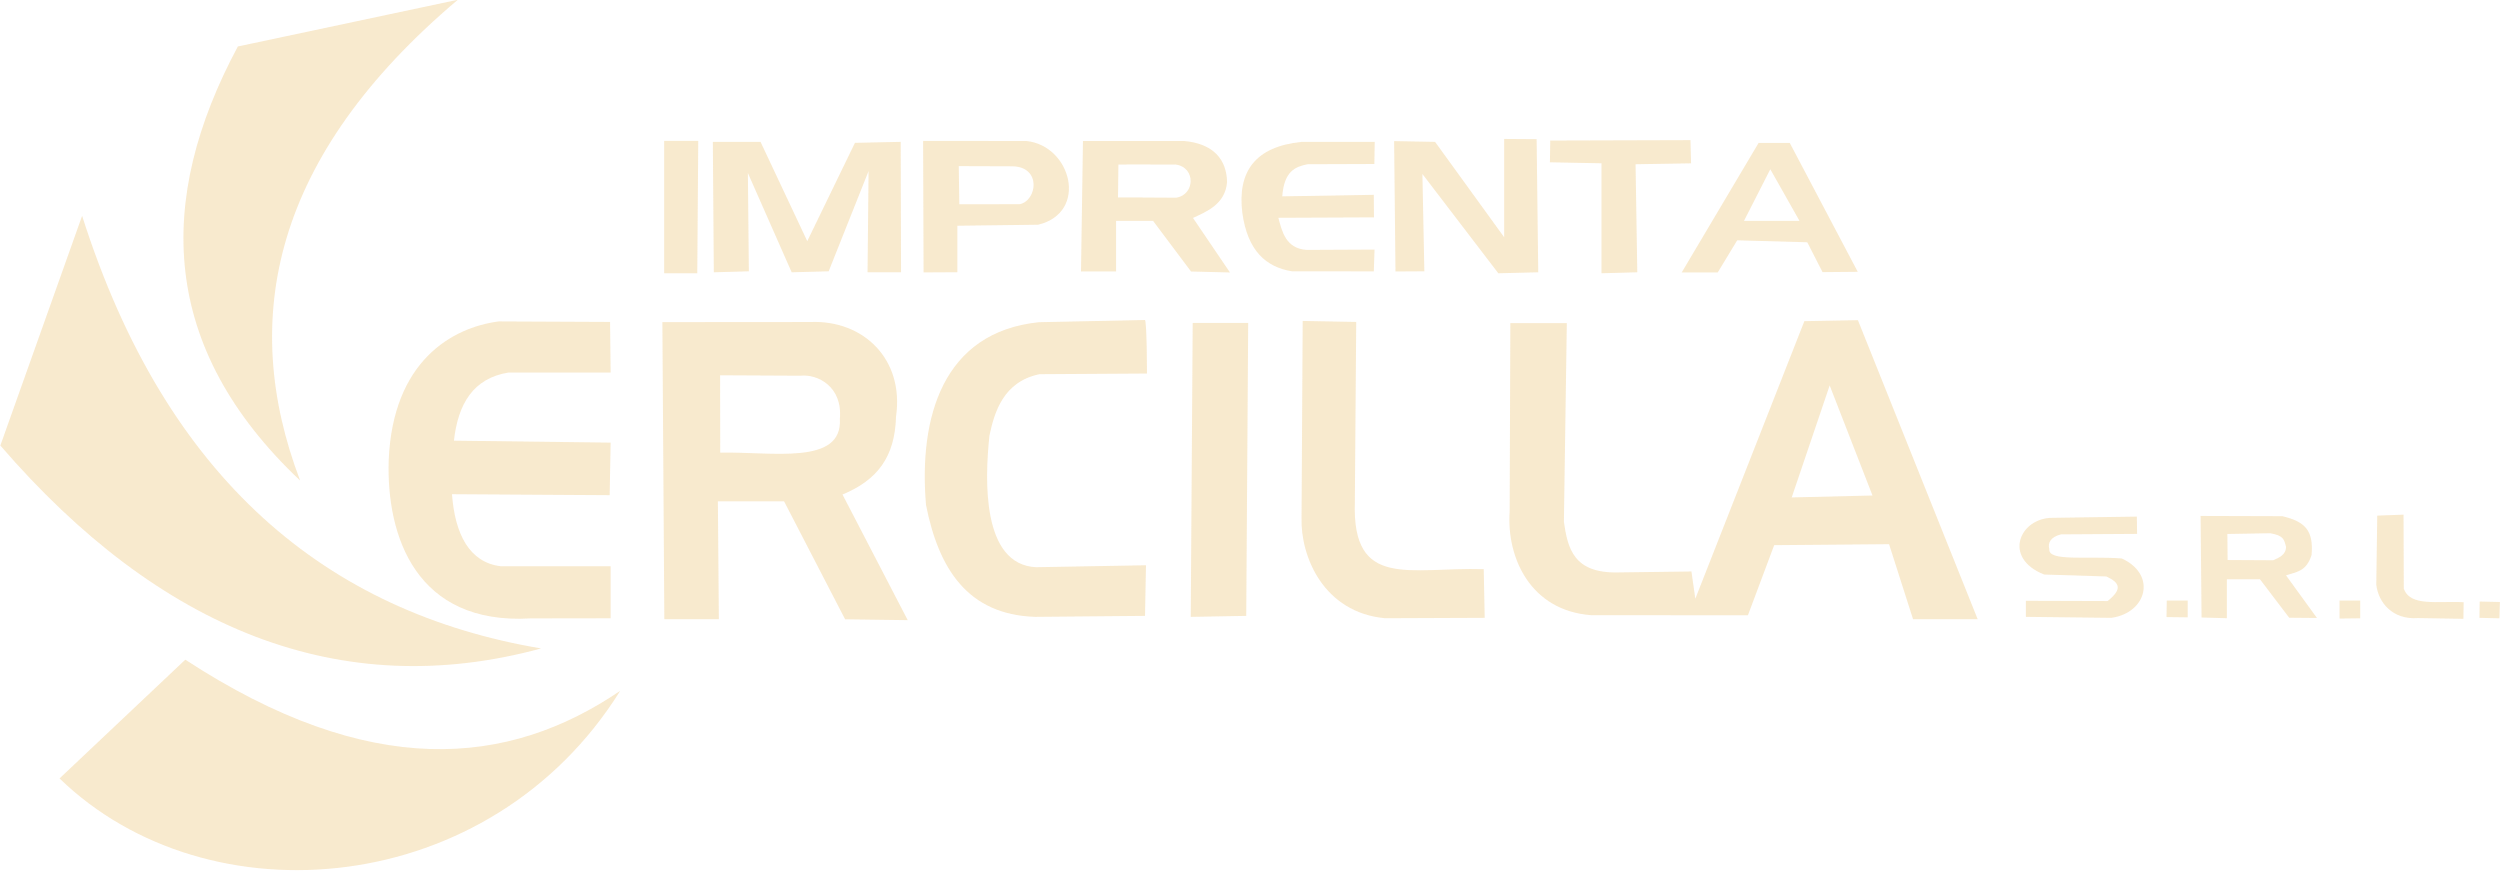<?xml version="1.0" encoding="UTF-8" standalone="no"?>
<!-- Created with Inkscape (http://www.inkscape.org/) -->

<svg
   xmlns:dc="http://purl.org/dc/elements/1.1/"
   xmlns:cc="http://creativecommons.org/ns#"
   xmlns:rdf="http://www.w3.org/1999/02/22-rdf-syntax-ns#"
   xmlns:svg="http://www.w3.org/2000/svg"
   xmlns="http://www.w3.org/2000/svg"
   xmlns:sodipodi="http://sodipodi.sourceforge.net/DTD/sodipodi-0.dtd"
   xmlns:inkscape="http://www.inkscape.org/namespaces/inkscape"
   id="svg4136"
   version="1.1"
   inkscape:version="0.91 r13725"
   width="150.07"
   height="52.276"
   viewBox="0 0 150.07 52.276"
   sodipodi:docname="Ercillatrigo2150.svg">
  <defs
     id="defs4140" />
  <sodipodi:namedview
     pagecolor="#ffffff"
     bordercolor="#666666"
     borderopacity="1"
     objecttolerance="10"
     gridtolerance="10"
     guidetolerance="10"
     inkscape:pageopacity="0"
     inkscape:pageshadow="2"
     inkscape:window-width="1920"
     inkscape:window-height="1017"
     id="namedview4138"
     showgrid="false"
     inkscape:showpageshadow="false"
     inkscape:zoom="0.44622585"
     inkscape:cx="773.70929"
     inkscape:cy="168.86203"
     inkscape:window-x="-8"
     inkscape:window-y="-8"
     inkscape:window-maximized="1"
     inkscape:current-layer="svg4136"
     showguides="true"
     inkscape:guide-bbox="true"
     fit-margin-top="0"
     fit-margin-left="0"
     fit-margin-right="0"
     fit-margin-bottom="0" />
  <g
     inkscape:groupmode="layer"
     id="layer1"
     inkscape:label="Ercilla"
     style="display:inline;opacity:1"
     transform="translate(-4.995,-508.149)" />
  <g
     id="g4176"
     style="opacity:1;fill:#f5deb3"
     transform="matrix(0.3,0,0,0.3,-1.499,-0.873)"
     inkscape:export-xdpi="90"
     inkscape:export-ydpi="90">
    <g
       style="opacity:0.65;fill:#f5deb3;fill-opacity:1;stroke:none"
       transform="matrix(1.491,0,0,1.491,-296.809,-334.728)"
       id="g4769">
      <path
         style="fill:#f5deb3;fill-opacity:1;fill-rule:evenodd;stroke:none;stroke-width:0.134;stroke-linecap:butt;stroke-linejoin:miter;stroke-miterlimit:4;stroke-dasharray:none;stroke-opacity:1"
         d="m 263.859,226.418 c -24.737,20.896 -29.462,42.744 -21.161,64.528 -18.862,-17.835 -19.439,-37.585 -8.36,-58.258 z"
         id="path4701"
         inkscape:connector-curvature="0"
         sodipodi:nodetypes="cccc" />
      <path
         style="fill:#f5deb3;fill-opacity:1;fill-rule:evenodd;stroke:none;stroke-width:0.134;stroke-linecap:butt;stroke-linejoin:miter;stroke-miterlimit:4;stroke-dasharray:none;stroke-opacity:1"
         d="m 213.438,255.416 c 11.292,35.497 32.892,53.201 61.593,58.057 -26.914,7.323 -51.224,-2.514 -72.566,-27.23 z"
         id="path4703"
         inkscape:connector-curvature="0"
         sodipodi:nodetypes="cccc" />
      <path
         style="fill:#f5deb3;fill-opacity:1;fill-rule:evenodd;stroke:none;stroke-width:0.134;stroke-linecap:butt;stroke-linejoin:miter;stroke-miterlimit:4;stroke-dasharray:none;stroke-opacity:1"
         d="m 227.284,314.98 c 24.776,16.168 43.314,14.405 58.366,4.18 -17.403,27.9 -55.248,31.155 -75.239,11.756 z"
         id="path4705"
         inkscape:connector-curvature="0"
         sodipodi:nodetypes="cccc" />
      <path
         style="fill:#f5deb3;fill-opacity:1;fill-rule:evenodd;stroke:none;stroke-width:0.134;stroke-linecap:butt;stroke-linejoin:miter;stroke-miterlimit:4;stroke-dasharray:none;stroke-opacity:1"
         d="m 291.551,245.358 4.572,0 -0.131,17.765 -4.441,0 z"
         id="path4707"
         inkscape:connector-curvature="0"
         sodipodi:nodetypes="ccccc" />
      <path
         style="fill:#f5deb3;fill-opacity:1;fill-rule:evenodd;stroke:none;stroke-width:0.134;stroke-linecap:butt;stroke-linejoin:miter;stroke-miterlimit:4;stroke-dasharray:none;stroke-opacity:1"
         d="m 298.082,245.489 6.401,-1e-5 6.27,13.324 6.401,-13.193 6.139,-0.131 0.046,17.503 -4.495,0 0.138,-13.585 -5.356,13.454 -4.964,0.131 -5.878,-13.324 0.131,13.193 -4.702,0.131 z"
         id="path4709"
         inkscape:connector-curvature="0"
         sodipodi:nodetypes="cccccccccccccc" />
      <path
         id="path4711"
         transform="matrix(0.671,0,0,0.671,199.115,224.468)"
         d="m 189.547,31.141 0.092,26.297 6.758,-0.035 0,-9.303 c 9.703,-0.082 15.968,-0.23 16.166,-0.203 10.088,-2.425 6.664,-15.812 -2.373,-16.744 l -20.643,-0.012 z m 7.125,5.041 10.824,0.035 c 5.769,0.159 4.831,6.888 1.359,7.58 l -12.068,0.016 -0.115,-7.631 z"
         style="fill:#f5deb3;fill-opacity:1;fill-rule:evenodd;stroke:none;stroke-width:0.2;stroke-linecap:butt;stroke-linejoin:miter;stroke-miterlimit:4;stroke-dasharray:none;stroke-opacity:1"
         inkscape:connector-curvature="0" />
      <path
         id="path4715"
         transform="matrix(0.671,0,0,0.671,199.115,224.468)"
         d="m 221.516,31.152 -0.391,26.102 7.01,0 0,-10.129 7.398,0 7.596,10.129 7.787,0.195 -7.398,-10.908 c 2.69,-1.237 6.453,-2.742 6.814,-7.15 -0.065,-4.48 -2.674,-7.72 -8.619,-8.238 l -20.197,0 z m 7.09,4.707 c 7.038,-0.038 10.718,0.046 11.477,0.008 4.023,0.567 3.876,6.038 0.08,6.625 -0.496,0.027 -6.412,-0.067 -11.637,-0.041 l 0.08,-6.592 z"
         style="fill:#f5deb3;fill-opacity:1;fill-rule:evenodd;stroke:none;stroke-width:0.2;stroke-linecap:butt;stroke-linejoin:miter;stroke-miterlimit:4;stroke-dasharray:none;stroke-opacity:1"
         inkscape:connector-curvature="0" />
      <path
         style="fill:#f5deb3;fill-opacity:1;fill-rule:evenodd;stroke:none;stroke-width:0.134;stroke-linecap:butt;stroke-linejoin:miter;stroke-miterlimit:4;stroke-dasharray:none;stroke-opacity:1"
         d="m 386.906,245.489 -9.797,0 c -6.283,0.64 -8.649,4.021 -7.968,9.535 0.702,5.08 3.178,7.278 6.662,7.837 l 10.981,0.01 0.1,-2.928 -9.122,0.044 c -2.793,-0.188 -3.297,-2.478 -3.788,-4.311 l 12.832,-0.054 -0.023,-3.027 -12.286,0.207 c 0.255,-3.41 1.771,-3.982 3.396,-4.311 l 8.967,-0.031 z"
         id="path4719"
         inkscape:connector-curvature="0"
         sodipodi:nodetypes="cccccccccccccc" />
      <path
         style="fill:#f5deb3;fill-opacity:1;fill-rule:evenodd;stroke:none;stroke-width:0.134;stroke-linecap:butt;stroke-linejoin:miter;stroke-miterlimit:4;stroke-dasharray:none;stroke-opacity:1"
         d="m 389.511,245.389 5.494,0.1 9.274,12.801 0,-13.193 4.357,0.031 0.215,17.865 -5.356,0.131 -10.189,-13.324 0.261,13.062 -3.873,0.023 z"
         id="path4721"
         inkscape:connector-curvature="0"
         sodipodi:nodetypes="ccccccccccc" />
      <path
         style="fill:#f5deb3;fill-opacity:1;fill-rule:evenodd;stroke:none;stroke-width:0.134;stroke-linecap:butt;stroke-linejoin:miter;stroke-miterlimit:4;stroke-dasharray:none;stroke-opacity:1"
         d="m 410.464,245.312 18.817,-0.054 0.077,3.112 -7.446,0.123 0.231,14.499 -4.802,0.131 0,-14.76 -6.923,-0.131 z"
         id="path4723"
         inkscape:connector-curvature="0"
         sodipodi:nodetypes="ccccccccc" />
      <path
         id="path4725"
         transform="matrix(0.671,0,0,0.671,199.115,224.468)"
         d="m 356.645,31.541 -15.381,25.908 7.203,0 3.895,-6.43 14.02,0.391 3.051,5.973 7.041,-0.066 -13.598,-25.775 -6.23,0 z m 2.338,5.26 5.84,10.324 -11.098,0 5.258,-10.324 z"
         style="fill:#f5deb3;fill-opacity:1;fill-rule:evenodd;stroke:none;stroke-width:0.2;stroke-linecap:butt;stroke-linejoin:miter;stroke-miterlimit:4;stroke-dasharray:none;stroke-opacity:1"
         inkscape:connector-curvature="0" />
      <path
         style="fill:#f5deb3;fill-opacity:1;fill-rule:evenodd;stroke:none;stroke-width:0.134;stroke-linecap:butt;stroke-linejoin:miter;stroke-miterlimit:4;stroke-dasharray:none;stroke-opacity:1"
         d="m 535.196,307.175 2.71,0.065 -0.065,2.188 -2.678,-0.065 z"
         id="path4729"
         inkscape:connector-curvature="0"
         sodipodi:nodetypes="ccccc" />
      <path
         style="fill:#f5deb3;fill-opacity:1;fill-rule:evenodd;stroke:none;stroke-width:0.134;stroke-linecap:butt;stroke-linejoin:miter;stroke-miterlimit:4;stroke-dasharray:none;stroke-opacity:1"
         d="m 521.448,295.648 3.527,-0.131 0.033,9.927 c 0.877,2.469 4.539,1.622 8.033,1.829 l -0.033,2.221 -6.107,-0.098 c -3.393,0.245 -5.296,-2.06 -5.584,-4.474 z"
         id="path4731"
         inkscape:connector-curvature="0"
         sodipodi:nodetypes="cccccccc" />
      <path
         style="fill:#f5deb3;fill-opacity:1;fill-rule:evenodd;stroke:none;stroke-width:0.201;stroke-linecap:butt;stroke-linejoin:miter;stroke-miterlimit:4;stroke-dasharray:none;stroke-opacity:1"
         d="m 516.386,307.045 2.776,0 10e-6,2.384 -2.776,0.033 z"
         id="path4733"
         inkscape:connector-curvature="0"
         sodipodi:nodetypes="ccccc" />
      <path
         id="path4735"
         transform="matrix(0.671,0,0,0.671,199.115,224.468)"
         d="m 445.045,106.145 0.193,20.307 5.064,0.146 0,-7.791 6.619,0 5.842,7.693 5.549,0.049 -6.182,-8.521 c 1.942,-0.689 4.062,-0.667 5.111,-4.092 0.407,-4.795 -1.193,-6.641 -5.842,-7.742 l -16.355,-0.049 z m 13.922,3.457 c 2.68,0.46 2.79,1.244 3.164,2.729 0.009,1.589 -1.46,2.207 -2.58,2.678 l -9.104,-0.049 -0.049,-5.211 8.568,-0.146 z"
         style="fill:#f5deb3;fill-opacity:1;fill-rule:evenodd;stroke:none;stroke-width:0.2;stroke-linecap:butt;stroke-linejoin:miter;stroke-miterlimit:4;stroke-dasharray:none;stroke-opacity:1"
         inkscape:connector-curvature="0" />
      <path
         style="fill:#f5deb3;fill-opacity:1;fill-rule:evenodd;stroke:none;stroke-width:0.134;stroke-linecap:butt;stroke-linejoin:miter;stroke-miterlimit:4;stroke-dasharray:none;stroke-opacity:1"
         d="m 493.2,307.045 2.808,0 10e-6,2.253 -2.841,-0.033 z"
         id="path4739"
         inkscape:connector-curvature="0"
         sodipodi:nodetypes="ccccc" />
      <path
         style="fill:#f5deb3;fill-opacity:1;fill-rule:evenodd;stroke:none;stroke-width:0.134;stroke-linecap:butt;stroke-linejoin:miter;stroke-miterlimit:4;stroke-dasharray:none;stroke-opacity:1"
         d="m 489.184,295.779 0.033,2.319 -10.221,0.065 c -1.356,0.355 -1.792,1.088 -1.563,1.989 -0.132,1.689 4.981,0.892 9.727,1.244 4.777,2.202 3.321,7.327 -1.404,7.968 l -11.462,-0.131 0,-2.155 10.972,0.033 c 1.984,-1.596 1.671,-2.436 -0.163,-3.298 l -8.36,-0.261 c -5.628,-2.225 -3.274,-7.606 1.11,-7.609 z"
         id="path4741"
         inkscape:connector-curvature="0"
         sodipodi:nodetypes="ccccccccccccc" />
      <path
         id="path4743"
         transform="matrix(0.671,0,0,0.671,199.115,224.468)"
         d="m 376.506,66.992 -10.709,0.195 -21.809,55.514 -0.777,-5.453 -14.604,0.195 c -9.015,0.212 -10.138,-4.84 -10.904,-10.129 l 0.584,-39.736 -11.293,0 -0.139,37.666 c -0.642,9.284 4.179,19.842 16.299,20.746 l 31.35,0.023 5.256,-14.025 22.977,-0.195 4.797,15 12.922,0 -23.949,-59.801 z m -5.646,13.051 8.566,22.012 -16.16,0.389 7.594,-22.4 z"
         style="fill:#f5deb3;fill-opacity:1;fill-rule:evenodd;stroke:none;stroke-width:0.2;stroke-linecap:butt;stroke-linejoin:miter;stroke-miterlimit:4;stroke-dasharray:none;stroke-opacity:1"
         inkscape:connector-curvature="0" />
      <path
         style="fill:#f5deb3;fill-opacity:1;fill-rule:evenodd;stroke:none;stroke-width:0.134;stroke-linecap:butt;stroke-linejoin:miter;stroke-miterlimit:4;stroke-dasharray:none;stroke-opacity:1"
         d="m 377.24,269.523 7.184,0.131 -0.185,24.192 c -0.383,11.752 7.315,8.698 17.296,8.987 l 0.131,6.531 -13.368,0.054 c -8.247,-0.77 -11.355,-8.255 -11.211,-13.479 z"
         id="path4747"
         inkscape:connector-curvature="0"
         sodipodi:nodetypes="cccccccc" />
      <path
         style="fill:#f5deb3;fill-opacity:1;fill-rule:evenodd;stroke:none;stroke-width:0.134;stroke-linecap:butt;stroke-linejoin:miter;stroke-miterlimit:4;stroke-dasharray:none;stroke-opacity:1"
         d="m 362.479,269.785 7.446,0 -0.261,39.318 -7.446,0.131 z"
         id="path4749"
         inkscape:connector-curvature="0"
         sodipodi:nodetypes="ccccc" />
      <path
         style="fill:#f5deb3;fill-opacity:1;fill-rule:evenodd;stroke:none;stroke-width:0.134;stroke-linecap:butt;stroke-linejoin:miter;stroke-miterlimit:4;stroke-dasharray:none;stroke-opacity:1"
         d="m 356.079,269.393 c 0.261,0.522 0.261,7.184 0.261,7.184 l -14.423,0.092 c -4.849,0.993 -6.055,5.111 -6.716,8.239 -0.627,5.887 -1.044,17.296 6.248,17.663 l 14.76,-0.261 -0.131,6.792 -14.76,0.131 c -8.993,-0.303 -12.926,-6.388 -14.63,-15.022 -0.989,-11.735 2.237,-23.18 15.139,-24.519 z"
         id="path4751"
         inkscape:connector-curvature="0"
         sodipodi:nodetypes="ccccccccccc" />
      <path
         id="path4753"
         transform="matrix(0.671,0,0,0.671,199.115,224.468)"
         d="m 166.93,67.359 c 0,0 -28.168,0.023 -29.531,0.023 l 0.391,59.41 10.904,0 -0.195,-23.57 13.24,0 12.209,23.594 12.52,0.17 -13.045,-25.127 c 6.979,-2.895 10.48,-7.492 10.709,-15.582 1.66,-11.526 -6.557,-19.377 -17.201,-18.918 z m -17.986,10.656 16.068,0.08 c 3.425,-0.364 8.477,2.163 7.883,8.65 0.562,9.378 -13.689,6.502 -23.926,6.738 l -0.025,-15.469 z"
         style="fill:#f5deb3;fill-opacity:1;fill-rule:evenodd;stroke:none;stroke-width:0.2;stroke-linecap:butt;stroke-linejoin:miter;stroke-miterlimit:4;stroke-dasharray:none;stroke-opacity:1"
         inkscape:connector-curvature="0" />
      <path
         style="fill:#f5deb3;fill-opacity:1;fill-rule:evenodd;stroke:none;stroke-width:0.134;stroke-linecap:butt;stroke-linejoin:miter;stroke-miterlimit:4;stroke-dasharray:none;stroke-opacity:1"
         d="m 284.29,269.654 0.076,6.792 -13.715,0 c -4.718,0.768 -6.769,4.203 -7.315,9.144 l 21.03,0.261 -0.131,7.054 -21.161,-0.131 c 0.399,5.351 2.326,9.154 6.531,9.666 l 14.76,0 0,6.984 -10.765,0.016 c -15.353,0.887 -19.342,-11.035 -19.017,-21.237 0.559,-13.286 8.49,-17.804 14.772,-18.618 z"
         id="path4757"
         inkscape:connector-curvature="0"
         sodipodi:nodetypes="cccccccccccccc" />
    </g>
  </g>
</svg>
